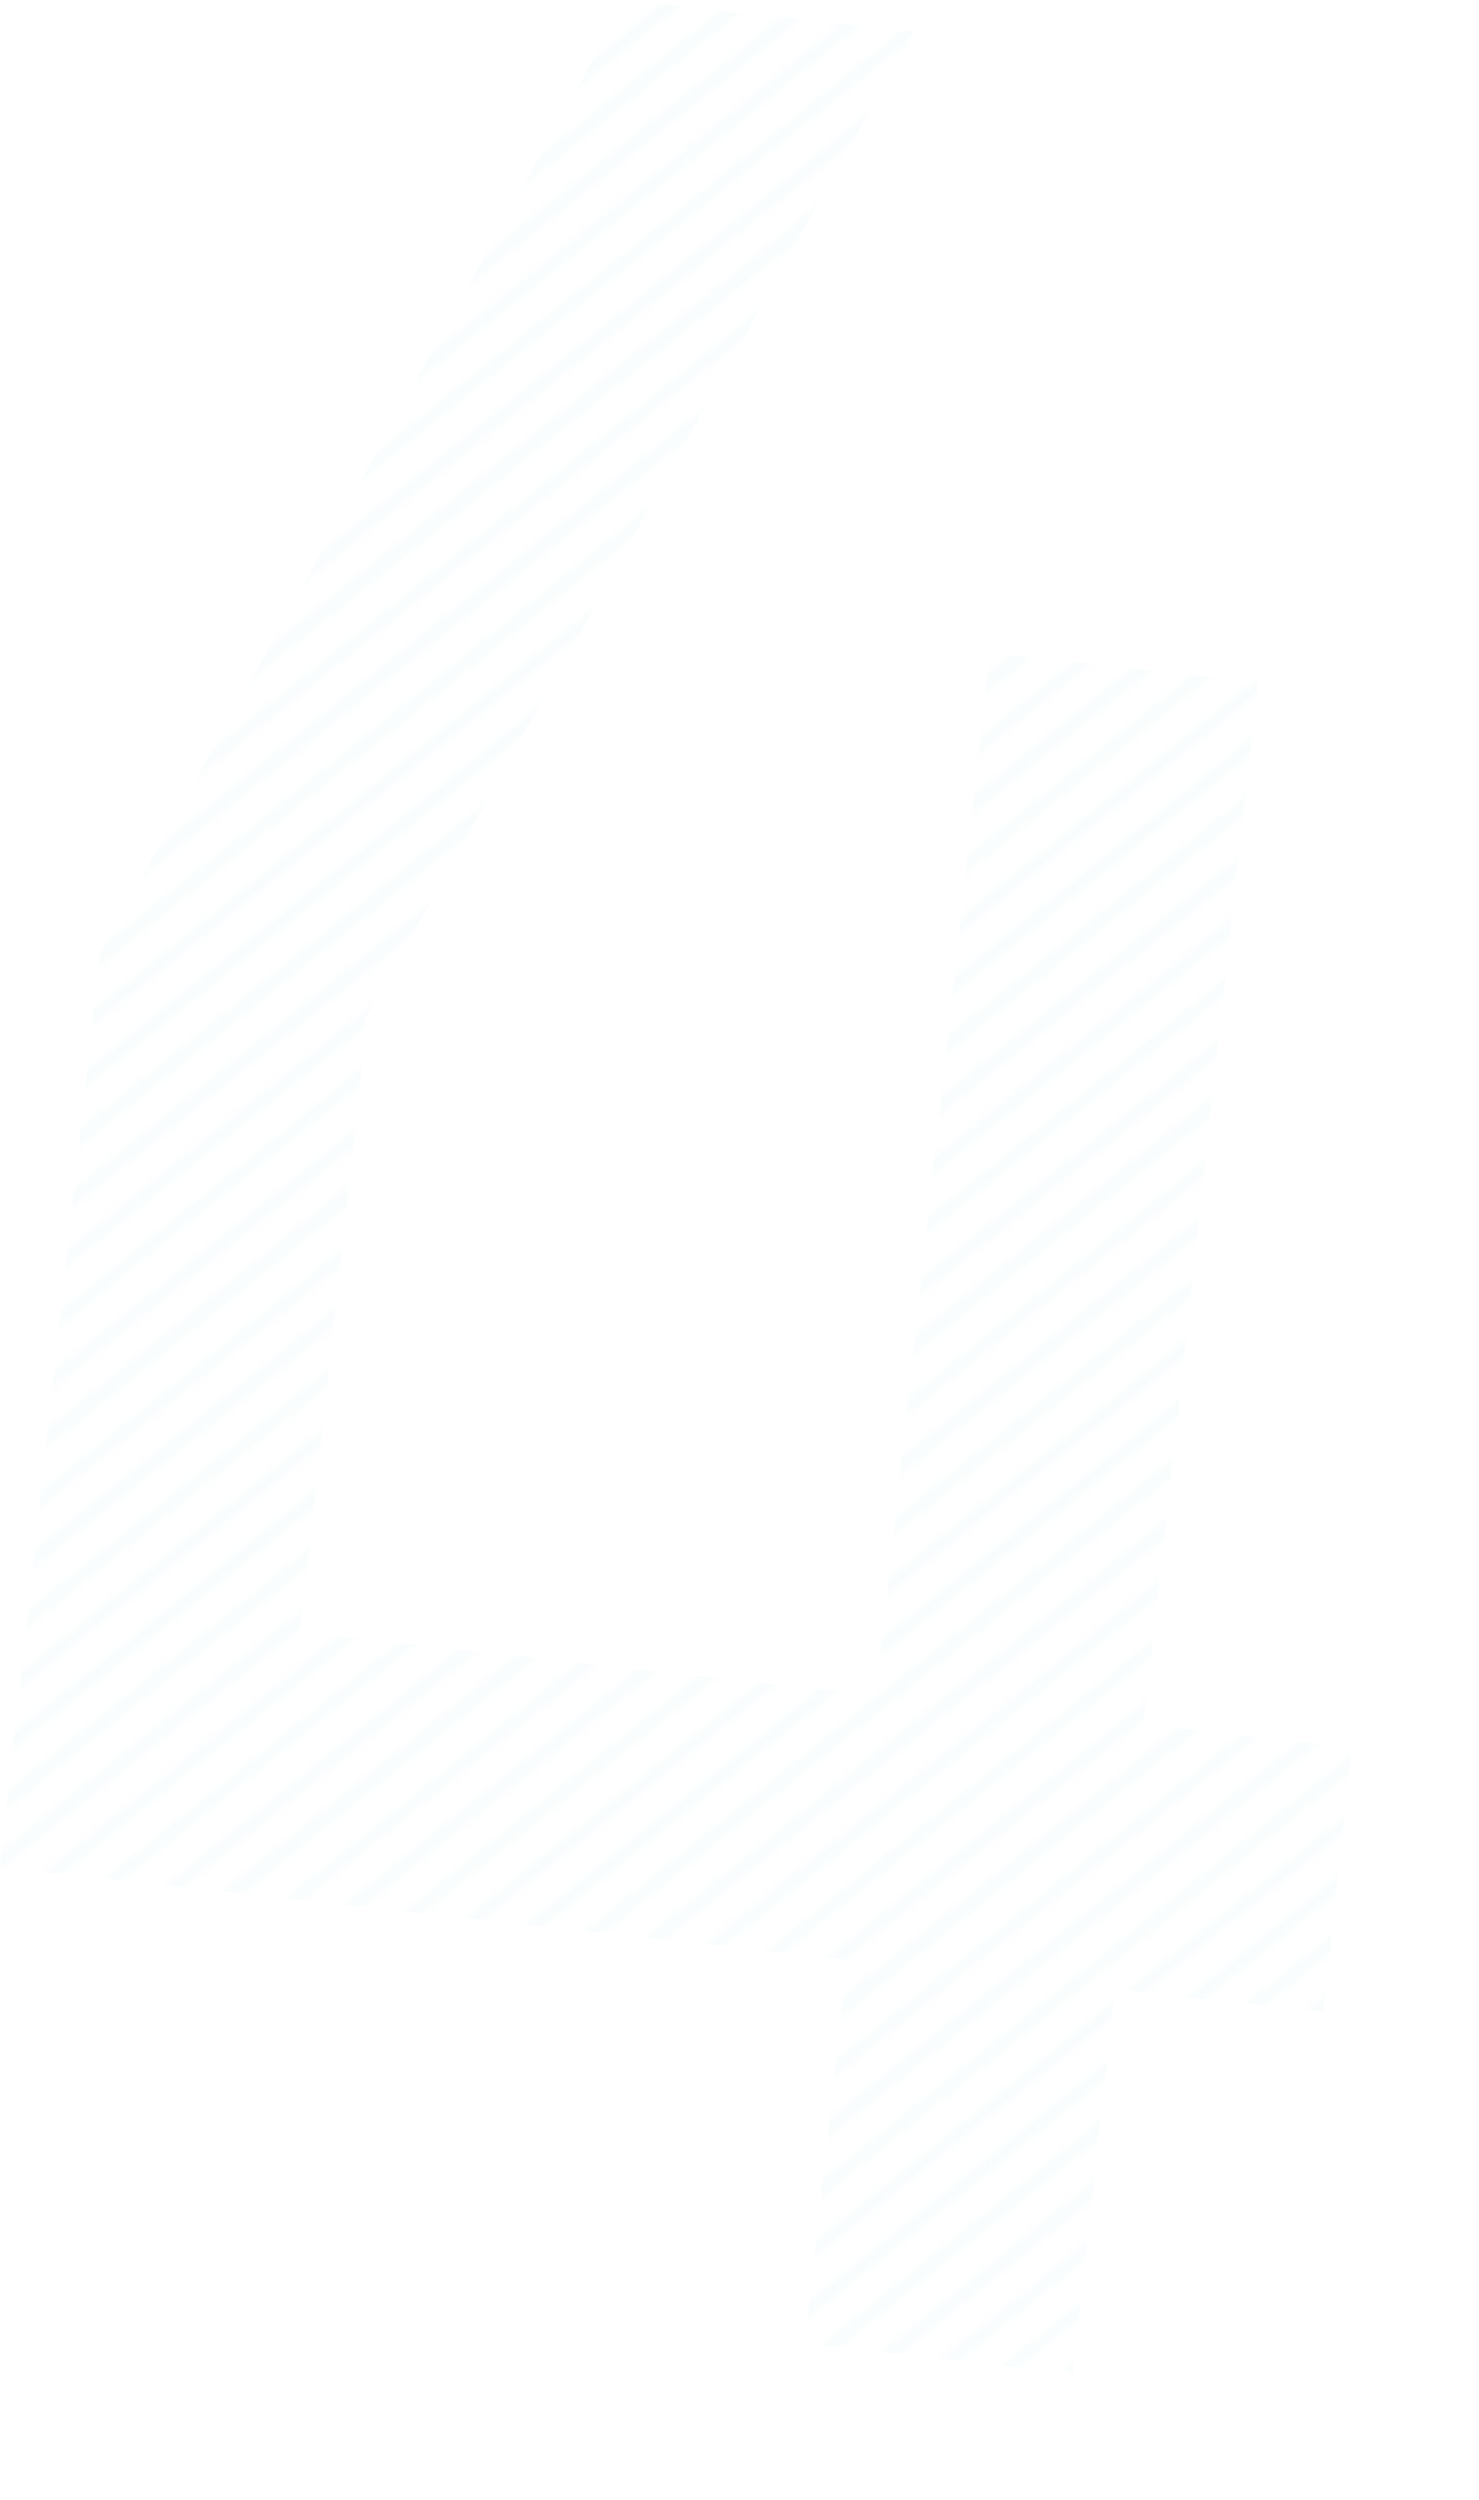 <svg xmlns="http://www.w3.org/2000/svg" xmlns:xlink="http://www.w3.org/1999/xlink" viewBox="0 0 222.23 375.45"><defs><style>.cls-1{opacity:0.15;}.cls-2{fill:none;}.cls-3{fill:#d9eff4;}.cls-4{opacity:0.05;}.cls-5{fill:#fff;}.cls-6{fill:url(#新規パターンスウォッチ_7);}</style><pattern id="新規パターンスウォッチ_7" data-name="新規パターンスウォッチ 7" width="100" height="100" patternTransform="translate(34.07 730.24) rotate(6.24)" patternUnits="userSpaceOnUse" viewBox="0 0 100 100"><g class="cls-1"><rect class="cls-2" width="100" height="100"/><polygon class="cls-2" points="55.96 0 0 55.96 0 62.22 62.22 0 55.96 0"/><polygon class="cls-2" points="46.87 0 0 46.87 0 53.13 53.13 0 46.87 0"/><polygon class="cls-2" points="37.78 0 0 37.78 0 44.04 44.04 0 37.78 0"/><polygon class="cls-2" points="10.51 0 0 10.51 0 16.77 16.77 0 10.51 0"/><polygon class="cls-2" points="1.41 0 0 1.41 0 7.68 7.68 0 1.41 0"/><polygon class="cls-2" points="28.69 0 0 28.69 0 34.95 34.95 0 28.69 0"/><polygon class="cls-2" points="19.6 0 0 19.6 0 25.86 25.86 0 19.6 0"/><polygon class="cls-2" points="92.32 0 0 92.32 0 98.59 98.59 0 92.32 0"/><polygon class="cls-2" points="65.05 0 0 65.05 0 71.31 71.31 0 65.05 0"/><polygon class="cls-2" points="44.04 100 100 44.04 100 37.78 37.78 100 44.04 100"/><polygon class="cls-2" points="62.22 100 100 62.22 100 55.96 55.96 100 62.22 100"/><polygon class="cls-2" points="34.95 100 100 34.95 100 28.69 28.69 100 34.95 100"/><polygon class="cls-2" points="53.13 100 100 53.13 100 46.87 46.87 100 53.13 100"/><polygon class="cls-2" points="100 7.68 100 1.41 1.41 100 7.68 100 100 7.68"/><polygon class="cls-2" points="25.86 100 100 25.86 100 19.6 19.6 100 25.86 100"/><polygon class="cls-2" points="16.77 100 100 16.77 100 10.51 10.51 100 16.77 100"/><polygon class="cls-2" points="71.31 100 100 71.31 100 65.05 65.05 100 71.31 100"/><polygon class="cls-2" points="98.59 100 100 98.59 100 92.32 92.32 100 98.59 100"/><polygon class="cls-2" points="80.4 100 100 80.4 100 74.14 74.14 100 80.4 100"/><polygon class="cls-2" points="89.5 100 100 89.5 100 83.23 83.23 100 89.5 100"/><polygon class="cls-2" points="83.23 0 0 83.23 0 89.5 89.5 0 83.23 0"/><polygon class="cls-2" points="74.14 0 0 74.14 0 80.4 80.4 0 74.14 0"/><polygon class="cls-3" points="37.78 100 100 37.78 100 34.95 34.95 100 37.78 100"/><polygon class="cls-3" points="55.96 100 100 55.96 100 53.13 53.13 100 55.96 100"/><polygon class="cls-3" points="53.13 0 0 53.13 0 55.96 55.96 0 53.13 0"/><polygon class="cls-3" points="34.95 0 0 34.95 0 37.78 37.78 0 34.95 0"/><polygon class="cls-3" points="16.77 0 0 16.77 0 19.6 19.6 0 16.77 0"/><polygon class="cls-3" points="46.87 100 100 46.87 100 44.04 44.04 100 46.87 100"/><polygon class="cls-3" points="25.86 0 0 25.86 0 28.69 28.69 0 25.86 0"/><polygon class="cls-3" points="10.51 100 100 10.51 100 7.68 7.68 100 10.51 100"/><polygon class="cls-3" points="44.04 0 0 44.04 0 46.87 46.87 0 44.04 0"/><polygon class="cls-3" points="28.69 100 100 28.69 100 25.86 25.86 100 28.69 100"/><polygon class="cls-3" points="19.6 100 100 19.6 100 16.77 16.77 100 19.6 100"/><polygon class="cls-3" points="100 0 98.59 0 0 98.59 0 100 1.41 100 100 1.41 100 0"/><polygon class="cls-3" points="62.22 0 0 62.22 0 65.05 65.05 0 62.22 0"/><polygon class="cls-3" points="7.68 0 0 7.68 0 10.51 10.51 0 7.68 0"/><polygon class="cls-3" points="80.4 0 0 80.4 0 83.23 83.23 0 80.4 0"/><polygon class="cls-3" points="92.32 100 100 92.32 100 89.5 89.5 100 92.32 100"/><polygon class="cls-3" points="89.5 0 0 89.5 0 92.32 92.32 0 89.5 0"/><polygon class="cls-3" points="100 100 100 98.59 98.59 100 100 100"/><polygon class="cls-3" points="74.14 100 100 74.14 100 71.31 71.31 100 74.14 100"/><polygon class="cls-3" points="65.05 100 100 65.05 100 62.22 62.22 100 65.05 100"/><polygon class="cls-3" points="71.31 0 0 71.31 0 74.14 74.14 0 71.31 0"/><polygon class="cls-3" points="83.23 100 100 83.23 100 80.4 80.4 100 83.23 100"/><polygon class="cls-3" points="0 0 0 1.41 1.41 0 0 0"/></g></pattern></defs><title>4</title><g id="レイヤー_2" data-name="レイヤー 2"><g id="manifest"><g id="_4" data-name="4"><g id="num-4"><g class="cls-4"><path class="cls-5" d="M222.23,281.46l-4.34,39.76-31.32-3.42-6.3,57.65L140,371.05l6.3-57.66L19.07,299.48l15-137.19L113.12,19l43.24,4.73L73.68,172.66l.5.06-10,91.45,86.48,9.46,17.12-156.57L208,121.47,190.92,278Z"/></g><path class="cls-6" d="M203.16,262.42l-4.35,39.76-31.31-3.42-6.3,57.65L120.94,352l6.3-57.66L0,280.44,15,143.25,94.05,0l43.24,4.73L54.61,153.62l.5.06-10,91.45,86.48,9.46L148.71,98,189,102.43,171.85,259Z"/></g></g></g></g></svg>